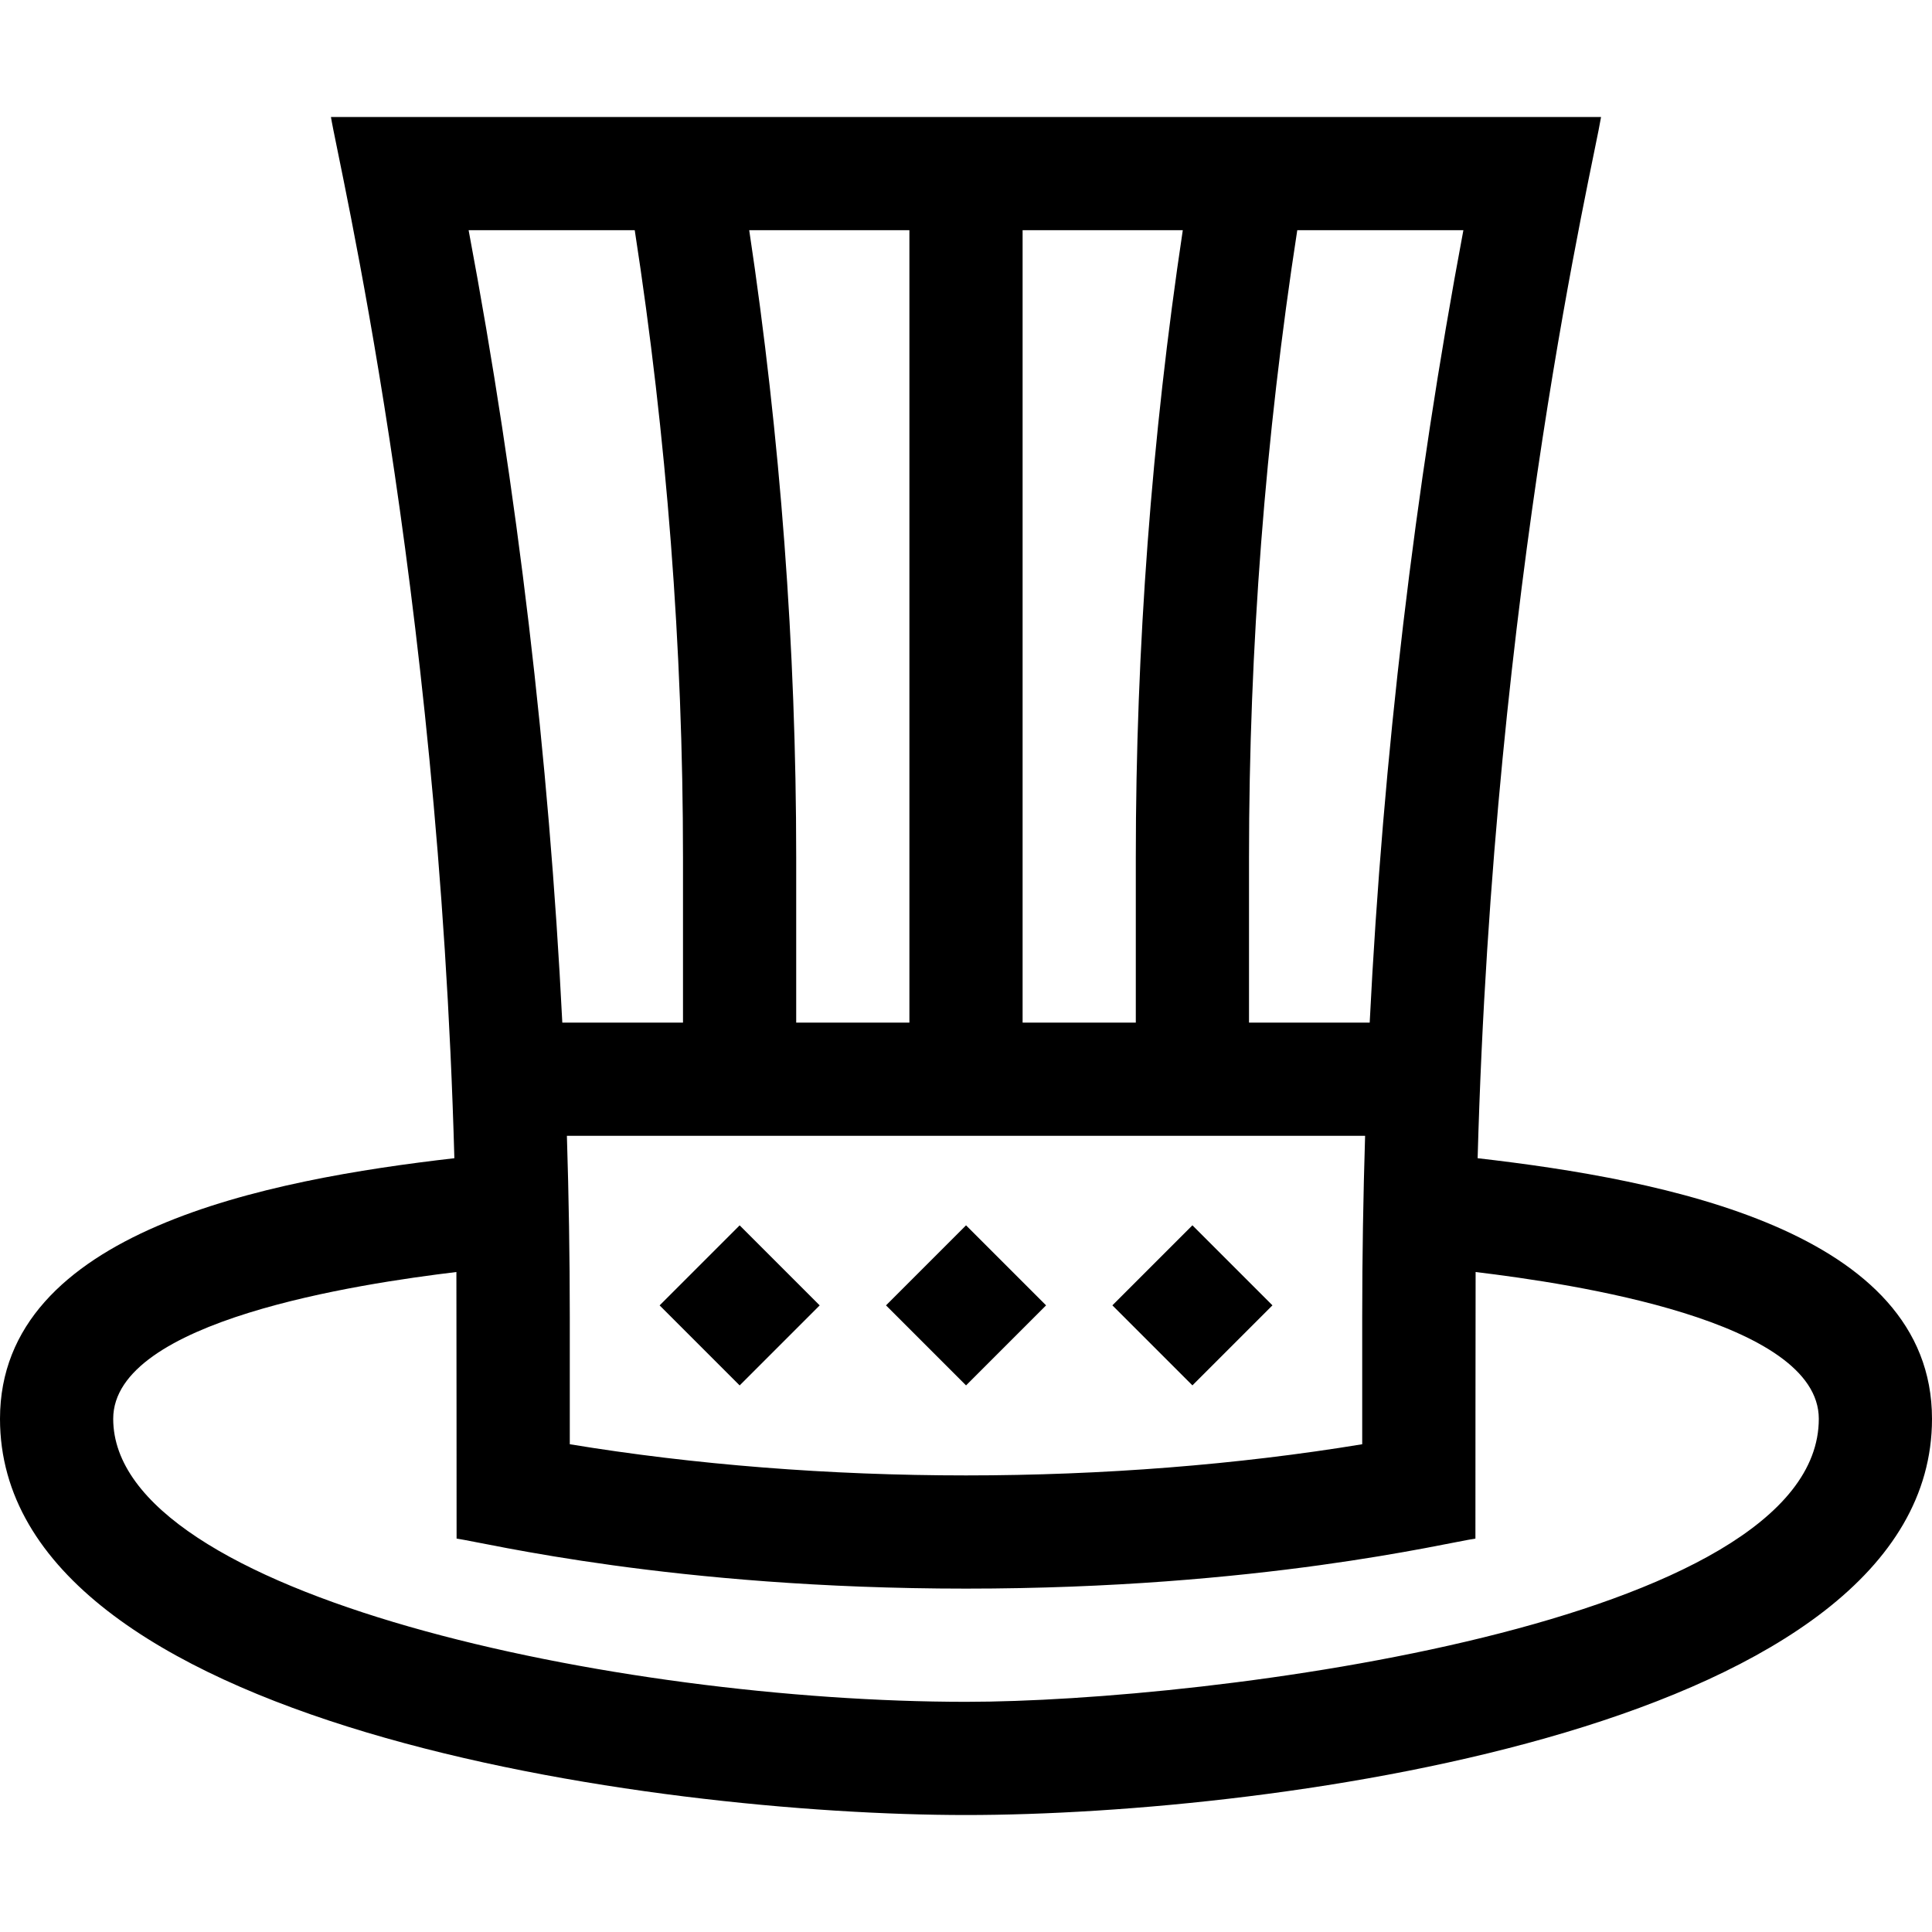 <svg id="Layer_1" enable-background="new 0 0 512 512" height="512" viewBox="0 0 512 512" width="512" xmlns="http://www.w3.org/2000/svg"><path d="m391.588 306.939c4.231-153.06 30.693-263.346 32.709-275.939h-336.594c1.955 12.212 28.491 123.34 32.708 275.939-49.329 5.664-120.411 19.205-120.411 69.061 0 81.614 173.682 105 256 105 82.206 0 256-23.354 256-105 0-49.855-71.078-63.397-120.412-69.061zm-241.354-5.94h211.533c-.495 15.994-.767 31.988-.767 47.971v33.769c-32.842 5.416-68.865 8.261-105 8.261s-72.158-2.845-105-8.261v-33.769c0-15.983-.272-31.977-.766-47.971zm150.766-29.999h-30v-210.001h42.451c-8.256 54.927-12.451 110.763-12.451 166.242zm-60 0h-30v-43.759c0-55.479-4.195-111.314-12.451-166.241h42.451zm121.982 0h-31.982v-43.759c0-55.493 4.305-111.354 12.79-166.242h44.023c-13.001 69.243-21.293 139.555-24.831 210.001zm-194.772-210c8.485 54.889 12.79 110.749 12.79 166.241v43.759h-31.982c-3.537-70.446-11.83-140.757-24.83-210zm87.79 390c-92.051 0-226-28.088-226-75 0-26.082 65.257-35.806 90.948-38.904.031 3.958.052 70.646.052 70.646 7.979 1.152 57.177 13.258 135 13.258 77.814 0 127.078-12.114 135-13.257 0 0 .021-66.688.052-70.646 25.691 3.097 90.948 12.821 90.948 38.903 0 54.523-161.787 75-226 75z"/><path d="m181 331h30v30h-30z" transform="matrix(.707 .707 -.707 .707 302.066 -37.252)"/><path d="m241 331h30v30h-30z" transform="matrix(.707 .707 -.707 .707 319.64 -79.678)"/><path d="m301 331h30v30h-30z" transform="matrix(.707 .707 -.707 .707 337.213 -122.105)"/></svg>